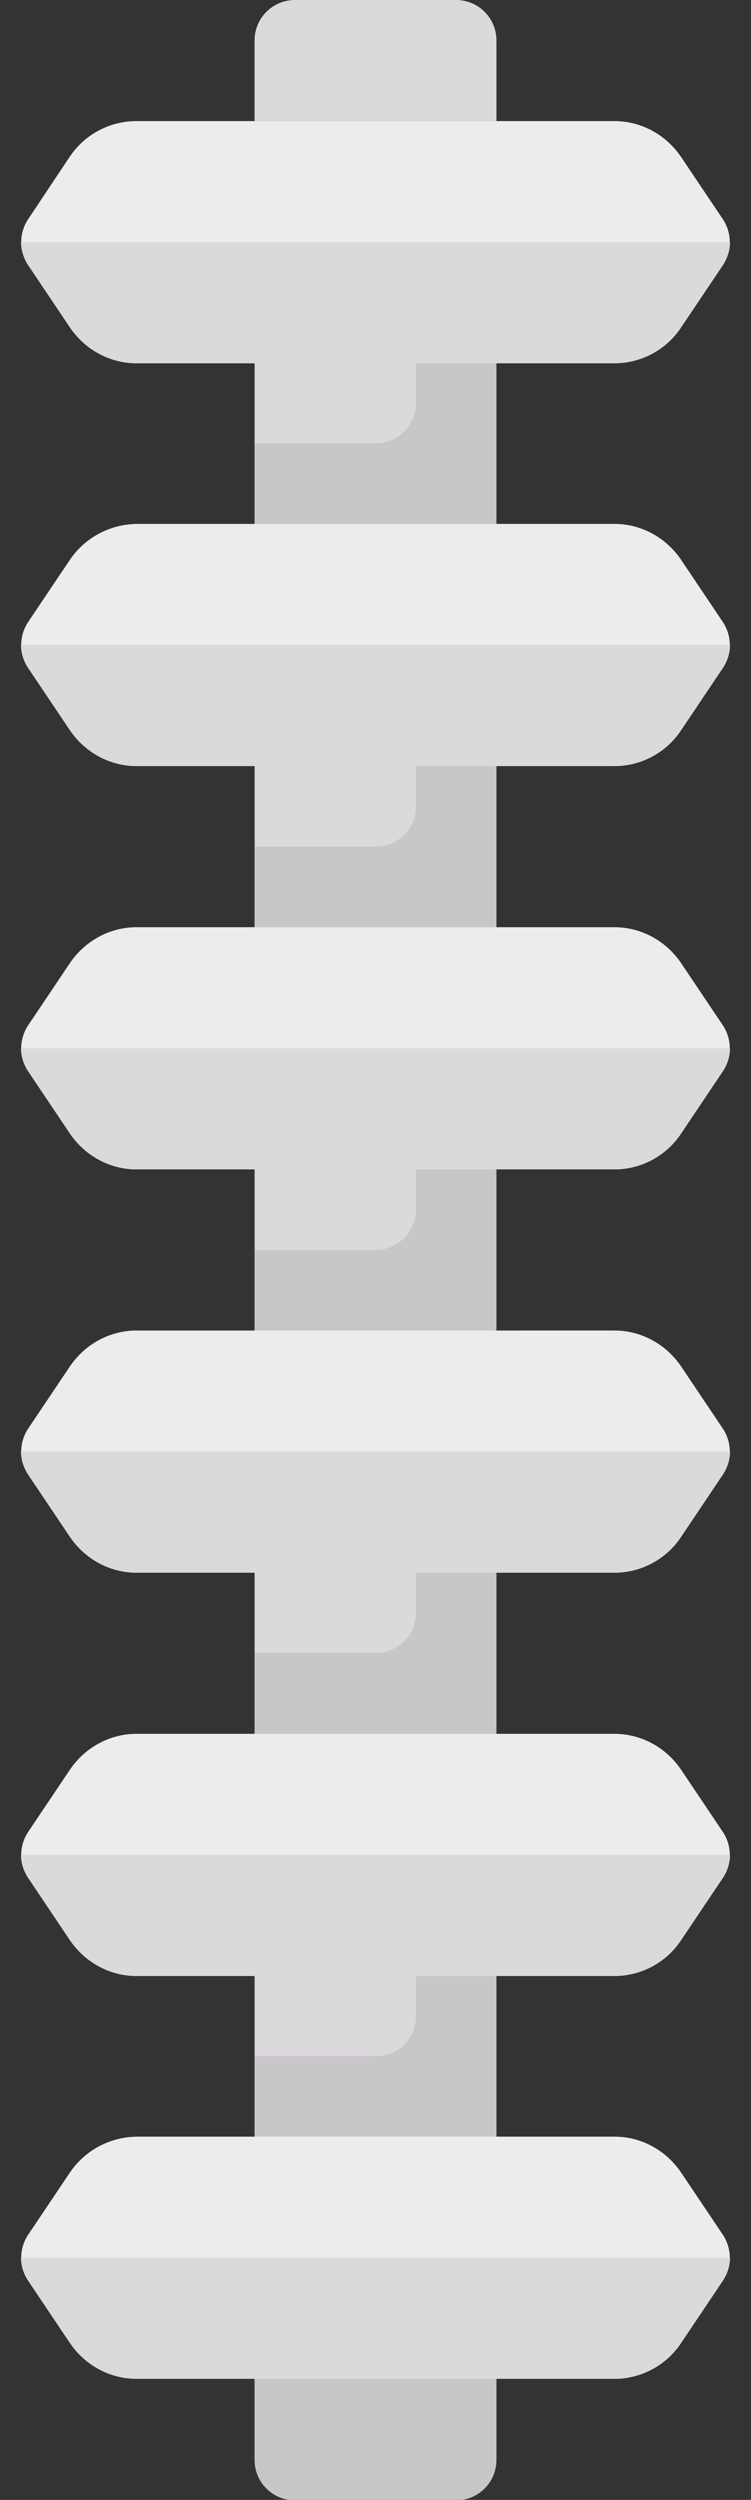 <?xml version="1.0" encoding="utf-8"?>
<!-- Generator: Adobe Illustrator 24.3.0, SVG Export Plug-In . SVG Version: 6.00 Build 0)  -->
<svg version="1.1" id="Capa_1" xmlns="http://www.w3.org/2000/svg" xmlns:xlink="http://www.w3.org/1999/xlink" x="0px" y="0px"
	 viewBox="0 0 154 512" style="enable-background:new 0 0 154 512;" xml:space="preserve">
<rect x="0" y="0" width="154" height="512" fill="#333333" stroke="none"/>
<style type="text/css">
	.st0{fill:#C9C6CA;}
	.st1{fill:#EDEBED;}
	.st2{fill:#DBD9DC;}
</style>
<path class="st0" d="M101.8,24.8v479c0,4.6-3.7,8.3-8.3,8.3h-33c-4.6,0-8.3-3.7-8.3-8.3v-479L101.8,24.8L101.8,24.8z"/>
<path class="st1" d="M14.3,197.3l-8.6,12.8c-1.8,2.8-1.8,6.4,0,9.2l8.6,12.8c3.1,4.6,8.2,7.4,13.7,7.4H126c5.5,0,10.7-2.8,13.7-7.4
	l8.6-12.8c1.8-2.8,1.8-6.4,0-9.2l-8.6-12.8c-3.1-4.6-8.2-7.4-13.7-7.4H28C22.5,189.9,17.4,192.7,14.3,197.3z"/>
<path class="st2" d="M5.7,219.3l8.6,12.8c3.1,4.6,8.2,7.4,13.7,7.4H126c5.5,0,10.7-2.8,13.7-7.4l8.6-12.8c0.9-1.4,1.4-3,1.4-4.6H4.3
	C4.3,216.3,4.8,217.9,5.7,219.3z"/>
<path class="st1" d="M14.3,114.7l-8.6,12.8c-1.8,2.8-1.8,6.4,0,9.2l8.6,12.8c3.1,4.6,8.2,7.4,13.7,7.4H126c5.5,0,10.7-2.8,13.7-7.4
	l8.6-12.8c1.8-2.8,1.8-6.4,0-9.2l-8.6-12.8c-3.1-4.6-8.2-7.4-13.7-7.4H28C22.5,107.4,17.4,110.1,14.3,114.7z"/>
<path class="st2" d="M5.7,136.7l8.6,12.8c3.1,4.6,8.2,7.4,13.7,7.4H126c5.5,0,10.7-2.8,13.7-7.4l8.6-12.8c0.9-1.4,1.4-3,1.4-4.6H4.3
	C4.3,133.7,4.8,135.3,5.7,136.7z"/>
<path class="st1" d="M14.3,32.1L5.7,45c-1.8,2.8-1.8,6.4,0,9.2L14.3,67c3.1,4.6,8.2,7.4,13.7,7.4H126c5.5,0,10.7-2.8,13.7-7.4
	l8.6-12.8c1.8-2.8,1.8-6.4,0-9.2l-8.6-12.8c-3.1-4.6-8.2-7.4-13.7-7.4H28C22.5,24.8,17.4,27.5,14.3,32.1z"/>
<path class="st2" d="M5.7,54.1L14.3,67c3.1,4.6,8.2,7.4,13.7,7.4H126c5.5,0,10.7-2.8,13.7-7.4l8.6-12.8c0.9-1.4,1.4-3,1.4-4.6H4.3
	C4.3,51.1,4.8,52.7,5.7,54.1z"/>
<path class="st1" d="M14.3,445l-8.6,12.8c-1.8,2.8-1.8,6.4,0,9.2l8.6,12.8c3.1,4.6,8.2,7.4,13.7,7.4H126c5.5,0,10.7-2.8,13.7-7.4
	l8.6-12.8c1.8-2.8,1.8-6.4,0-9.2l-8.6-12.8c-3.1-4.6-8.2-7.4-13.7-7.4H28C22.5,437.7,17.4,440.4,14.3,445z"/>
<path class="st2" d="M5.7,467l8.6,12.8c3.1,4.6,8.2,7.4,13.7,7.4H126c5.5,0,10.7-2.8,13.7-7.4l8.6-12.8c0.9-1.4,1.4-3,1.4-4.6H4.3
	C4.3,464,4.8,465.6,5.7,467z"/>
<path class="st1" d="M14.3,362.5l-8.6,12.8c-1.8,2.8-1.8,6.4,0,9.2l8.6,12.8c3.1,4.6,8.2,7.4,13.7,7.4H126c5.5,0,10.7-2.8,13.7-7.4
	l8.6-12.8c1.8-2.8,1.8-6.4,0-9.2l-8.6-12.8c-3.1-4.6-8.2-7.4-13.7-7.4H28C22.5,355.1,17.4,357.9,14.3,362.5z"/>
<path class="st2" d="M5.7,384.5l8.6,12.8c3.1,4.6,8.2,7.4,13.7,7.4H126c5.5,0,10.7-2.8,13.7-7.4l8.6-12.8c0.9-1.4,1.4-3,1.4-4.6H4.3
	C4.3,381.5,4.8,383.1,5.7,384.5z"/>
<path class="st1" d="M14.3,279.9l-8.6,12.8c-1.8,2.8-1.8,6.4,0,9.2l8.6,12.8c3.1,4.6,8.2,7.4,13.7,7.4H126c5.5,0,10.7-2.8,13.7-7.4
	l8.6-12.8c1.8-2.8,1.8-6.4,0-9.2l-8.6-12.8c-3.1-4.6-8.2-7.4-13.7-7.4H28C22.5,272.5,17.4,275.3,14.3,279.9z"/>
<g>
	<path class="st2" d="M5.7,301.9l8.6,12.8c3.1,4.6,8.2,7.4,13.7,7.4H126c5.5,0,10.7-2.8,13.7-7.4l8.6-12.8c0.9-1.4,1.4-3,1.4-4.6
		H4.3C4.3,298.9,4.8,300.5,5.7,301.9z"/>
	<path class="st2" d="M85.3,412.9v-8.3h-33v16.5H77C81.6,421.2,85.3,417.5,85.3,412.9z"/>
	<path class="st2" d="M85.3,330.3v-8.3h-33v16.5H77C81.6,338.6,85.3,334.9,85.3,330.3z"/>
	<path class="st2" d="M85.3,247.7v-8.3h-33V256H77C81.6,256,85.3,252.3,85.3,247.7z"/>
	<path class="st2" d="M85.3,165.2v-8.3h-33v16.5H77C81.6,173.4,85.3,169.7,85.3,165.2z"/>
	<path class="st2" d="M85.3,82.6v-8.3h-33v16.5H77C81.6,90.8,85.3,87.1,85.3,82.6z"/>
	<path class="st2" d="M101.8,8.3v16.5H52.2V8.3c0-4.6,3.7-8.3,8.3-8.3h33C98.1,0,101.8,3.7,101.8,8.3z"/>
</g>
</svg>

